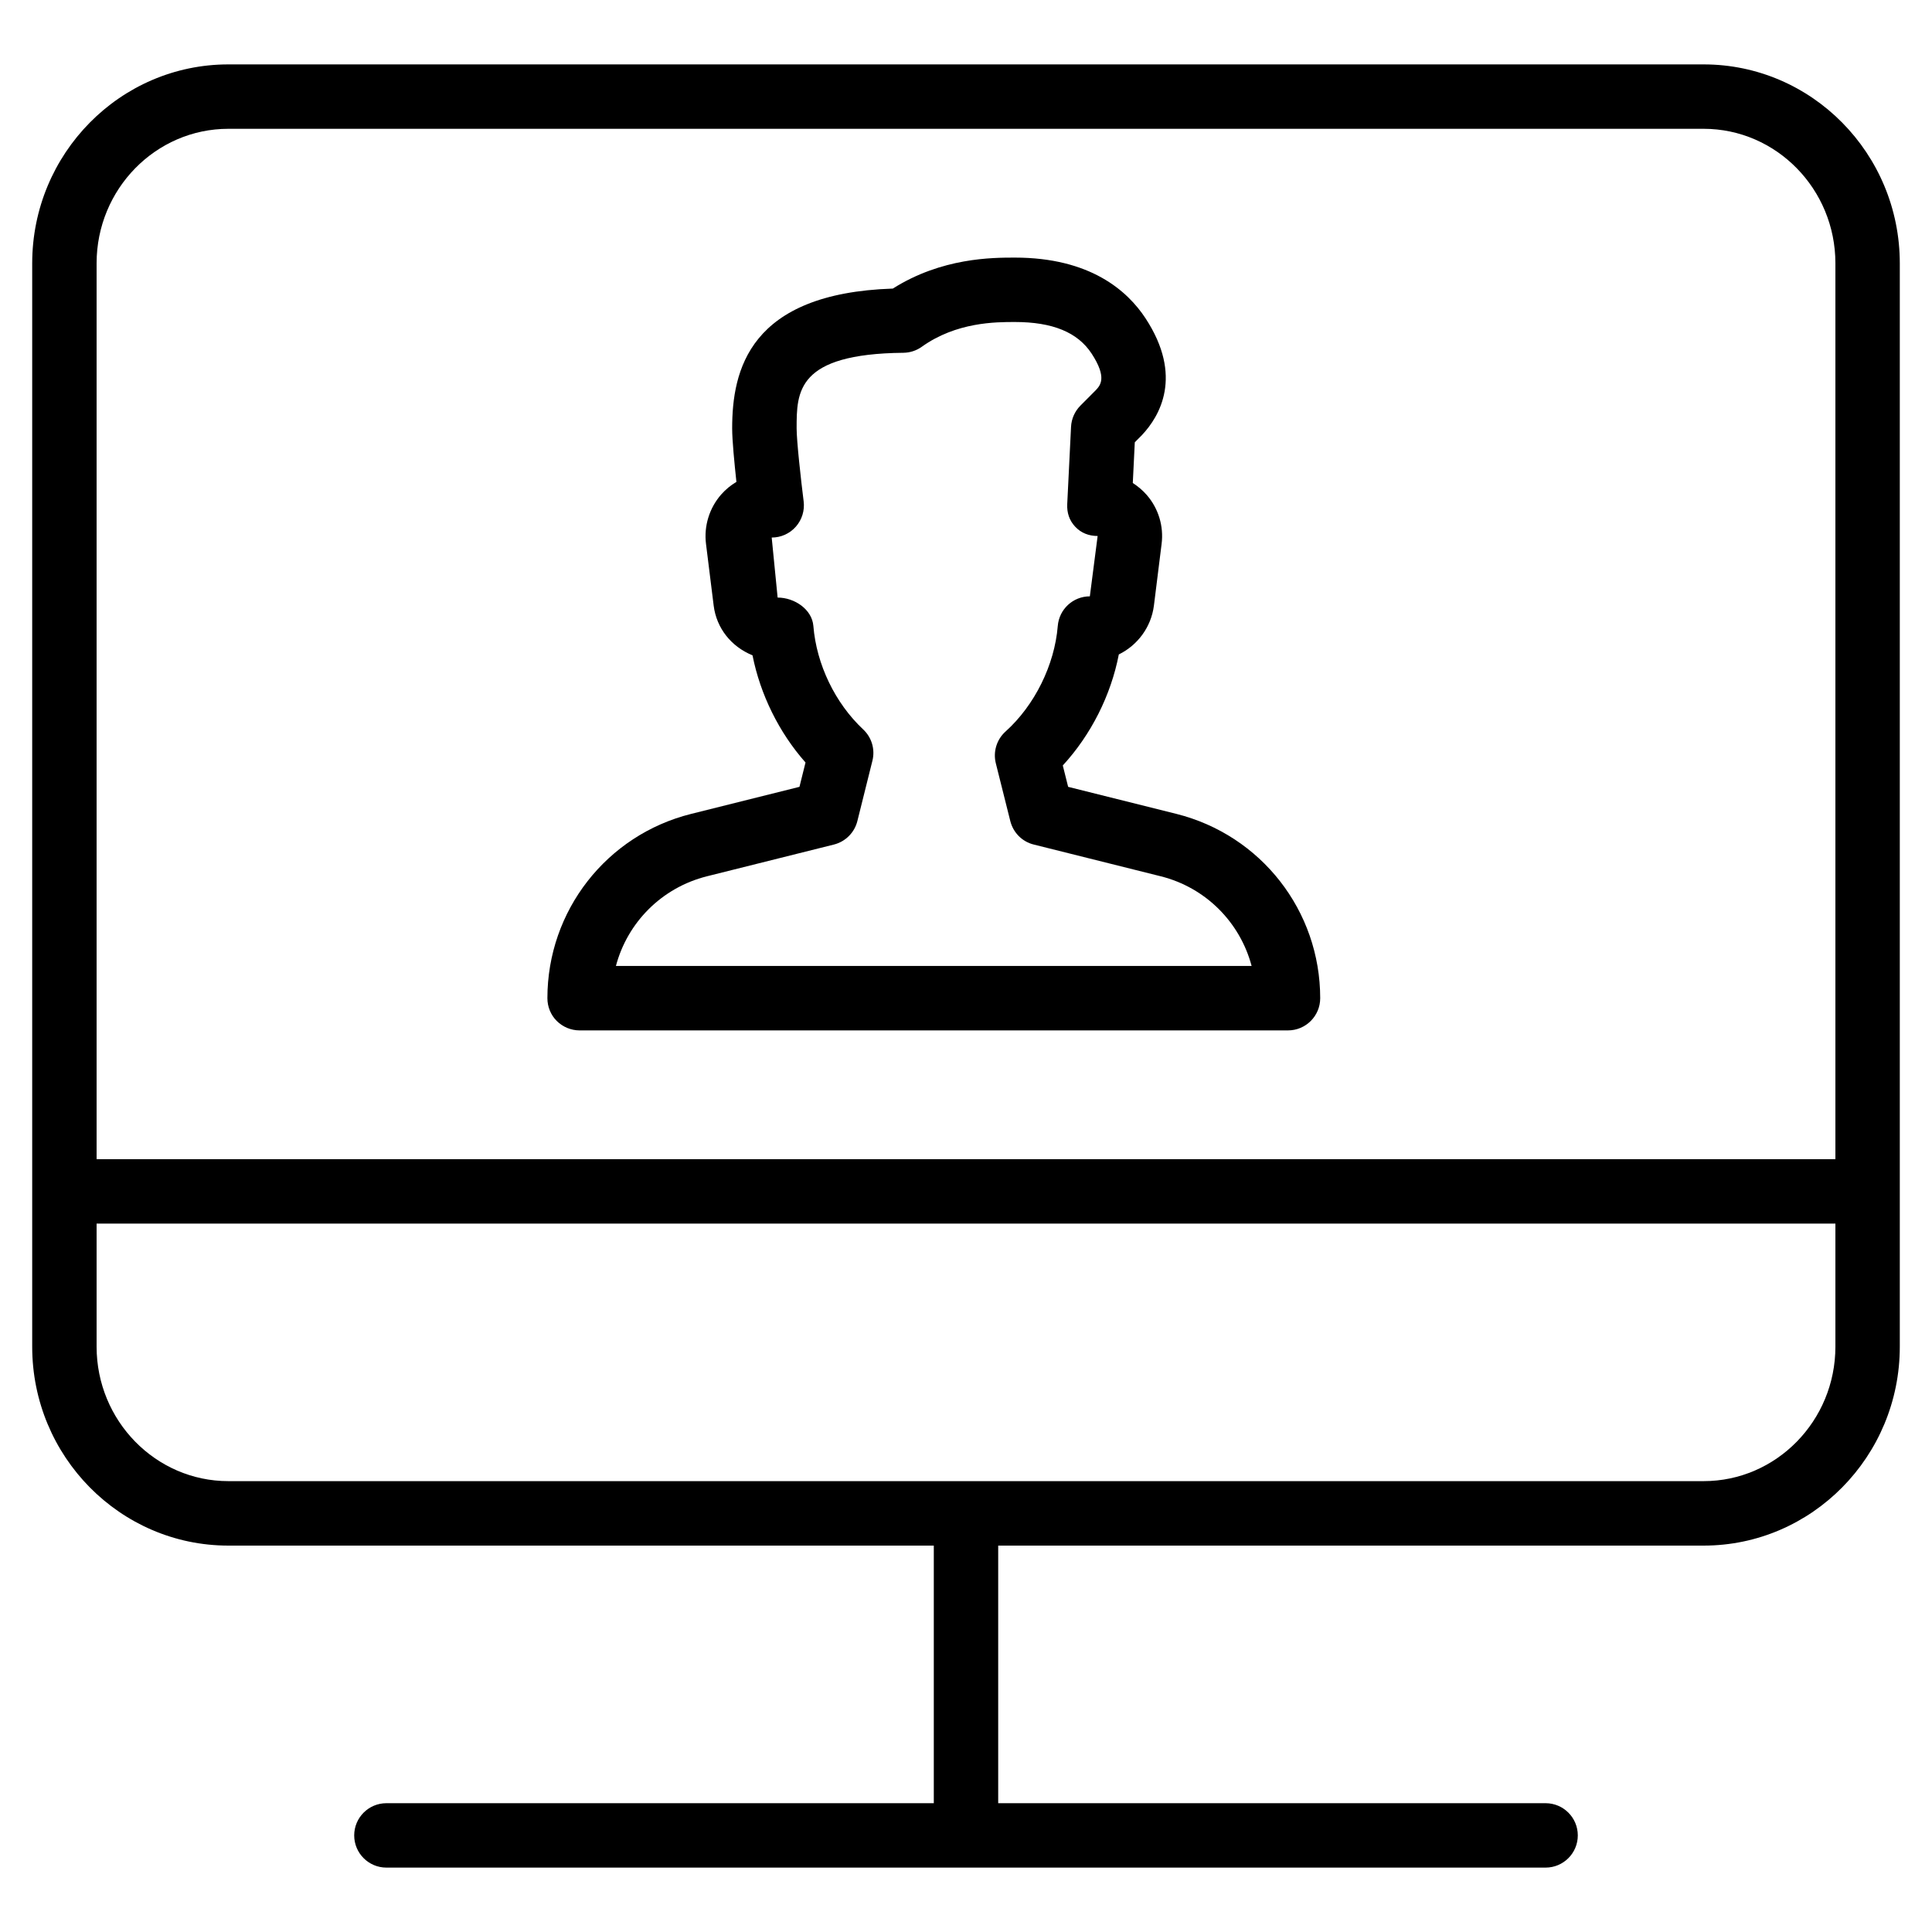 <?xml version="1.0" encoding="iso-8859-1"?>
<!-- Generator: Adobe Illustrator 19.0.0, SVG Export Plug-In . SVG Version: 6.00 Build 0)  -->
<svg version="1.1" id="Layer_1" xmlns="http://www.w3.org/2000/svg" xmlns:xlink="http://www.w3.org/1999/xlink" x="0px" y="0px"
	 viewBox="0 0 30 30" style="enable-background:new 0 0 30 30;" xml:space="preserve">
<g>
	<g>
		<path d="M26.454,1H3.546C1.866,1,0.5,2.385,0.5,4.089v14.411c0,0,0,0,0,0s0,0,0,0v2.412C0.5,22.615,1.866,24,3.546,24H14.5v4H6
			c-0.276,0-0.5,0.224-0.5,0.5S5.724,29,6,29h18c0.276,0,0.5-0.224,0.5-0.5S24.276,28,24,28h-8.5v-4h10.954
			c1.68,0,3.046-1.385,3.046-3.088V4.089C29.5,2.385,28.134,1,26.454,1z M28.5,20.911c0,1.151-0.918,2.088-2.046,2.088H3.546
			c-1.128,0-2.046-0.937-2.046-2.088V19h27V20.911z M28.5,18h-27V4.088C1.5,2.937,2.418,2,3.546,2h22.908
			C27.582,2,28.5,2.937,28.5,4.088V18z M18.267,12.638l-1.681-0.42l-0.083-0.332c0.438-0.476,0.747-1.089,0.87-1.724
			c0.289-0.141,0.502-0.421,0.545-0.759l0.119-0.955c0.036-0.276-0.049-0.555-0.232-0.764C17.742,7.612,17.669,7.551,17.59,7.5
			l0.031-0.632l0.112-0.113c0.274-0.291,0.644-0.913,0.055-1.812C17.506,4.513,16.926,4,15.758,4c-0.347,0-1.134,0-1.894,0.481
			c-2.232,0.074-2.495,1.269-2.495,2.171c0,0.185,0.035,0.543,0.066,0.831c-0.087,0.051-0.167,0.117-0.236,0.195
			c-0.185,0.211-0.271,0.492-0.236,0.769l0.119,0.958c0.044,0.348,0.27,0.635,0.603,0.771c0.121,0.609,0.412,1.2,0.823,1.664
			l-0.094,0.378l-1.681,0.42C9.418,12.966,8.5,14.143,8.5,15.5c0,0.133,0.052,0.261,0.146,0.354S8.867,16,9,16h11
			c0.276,0,0.5-0.224,0.5-0.5C20.5,14.143,19.582,12.968,18.267,12.638z M9.564,14.999c0.179-0.674,0.709-1.215,1.413-1.392
			l1.972-0.493c0.179-0.045,0.319-0.185,0.364-0.364l0.234-0.938c0.044-0.176-0.011-0.362-0.144-0.486
			c-0.436-0.409-0.725-1.01-0.773-1.606c-0.021-0.259-0.294-0.441-0.555-0.441l-0.092-0.932c0.144,0,0.28-0.061,0.375-0.169
			c0.095-0.108,0.139-0.251,0.121-0.394C12.437,7.45,12.37,6.848,12.37,6.652c0-0.569,0-1.157,1.657-1.174
			c0.102-0.001,0.202-0.033,0.286-0.093C14.851,5,15.463,5,15.758,5c0.587,0,0.976,0.16,1.193,0.491
			c0.245,0.376,0.134,0.493,0.063,0.569l-0.238,0.239c-0.087,0.088-0.139,0.205-0.145,0.329l-0.059,1.197
			c-0.007,0.135,0.031,0.255,0.124,0.354c0.093,0.099,0.212,0.143,0.348,0.144L16.923,9.26c-0.261,0-0.477,0.2-0.498,0.46
			c-0.049,0.606-0.36,1.234-0.811,1.639c-0.137,0.123-0.196,0.313-0.151,0.493l0.225,0.898c0.045,0.179,0.184,0.32,0.364,0.364
			l1.972,0.493c0.702,0.176,1.232,0.718,1.411,1.392L9.564,14.999z"/>
	</g>
</g>
</svg>

